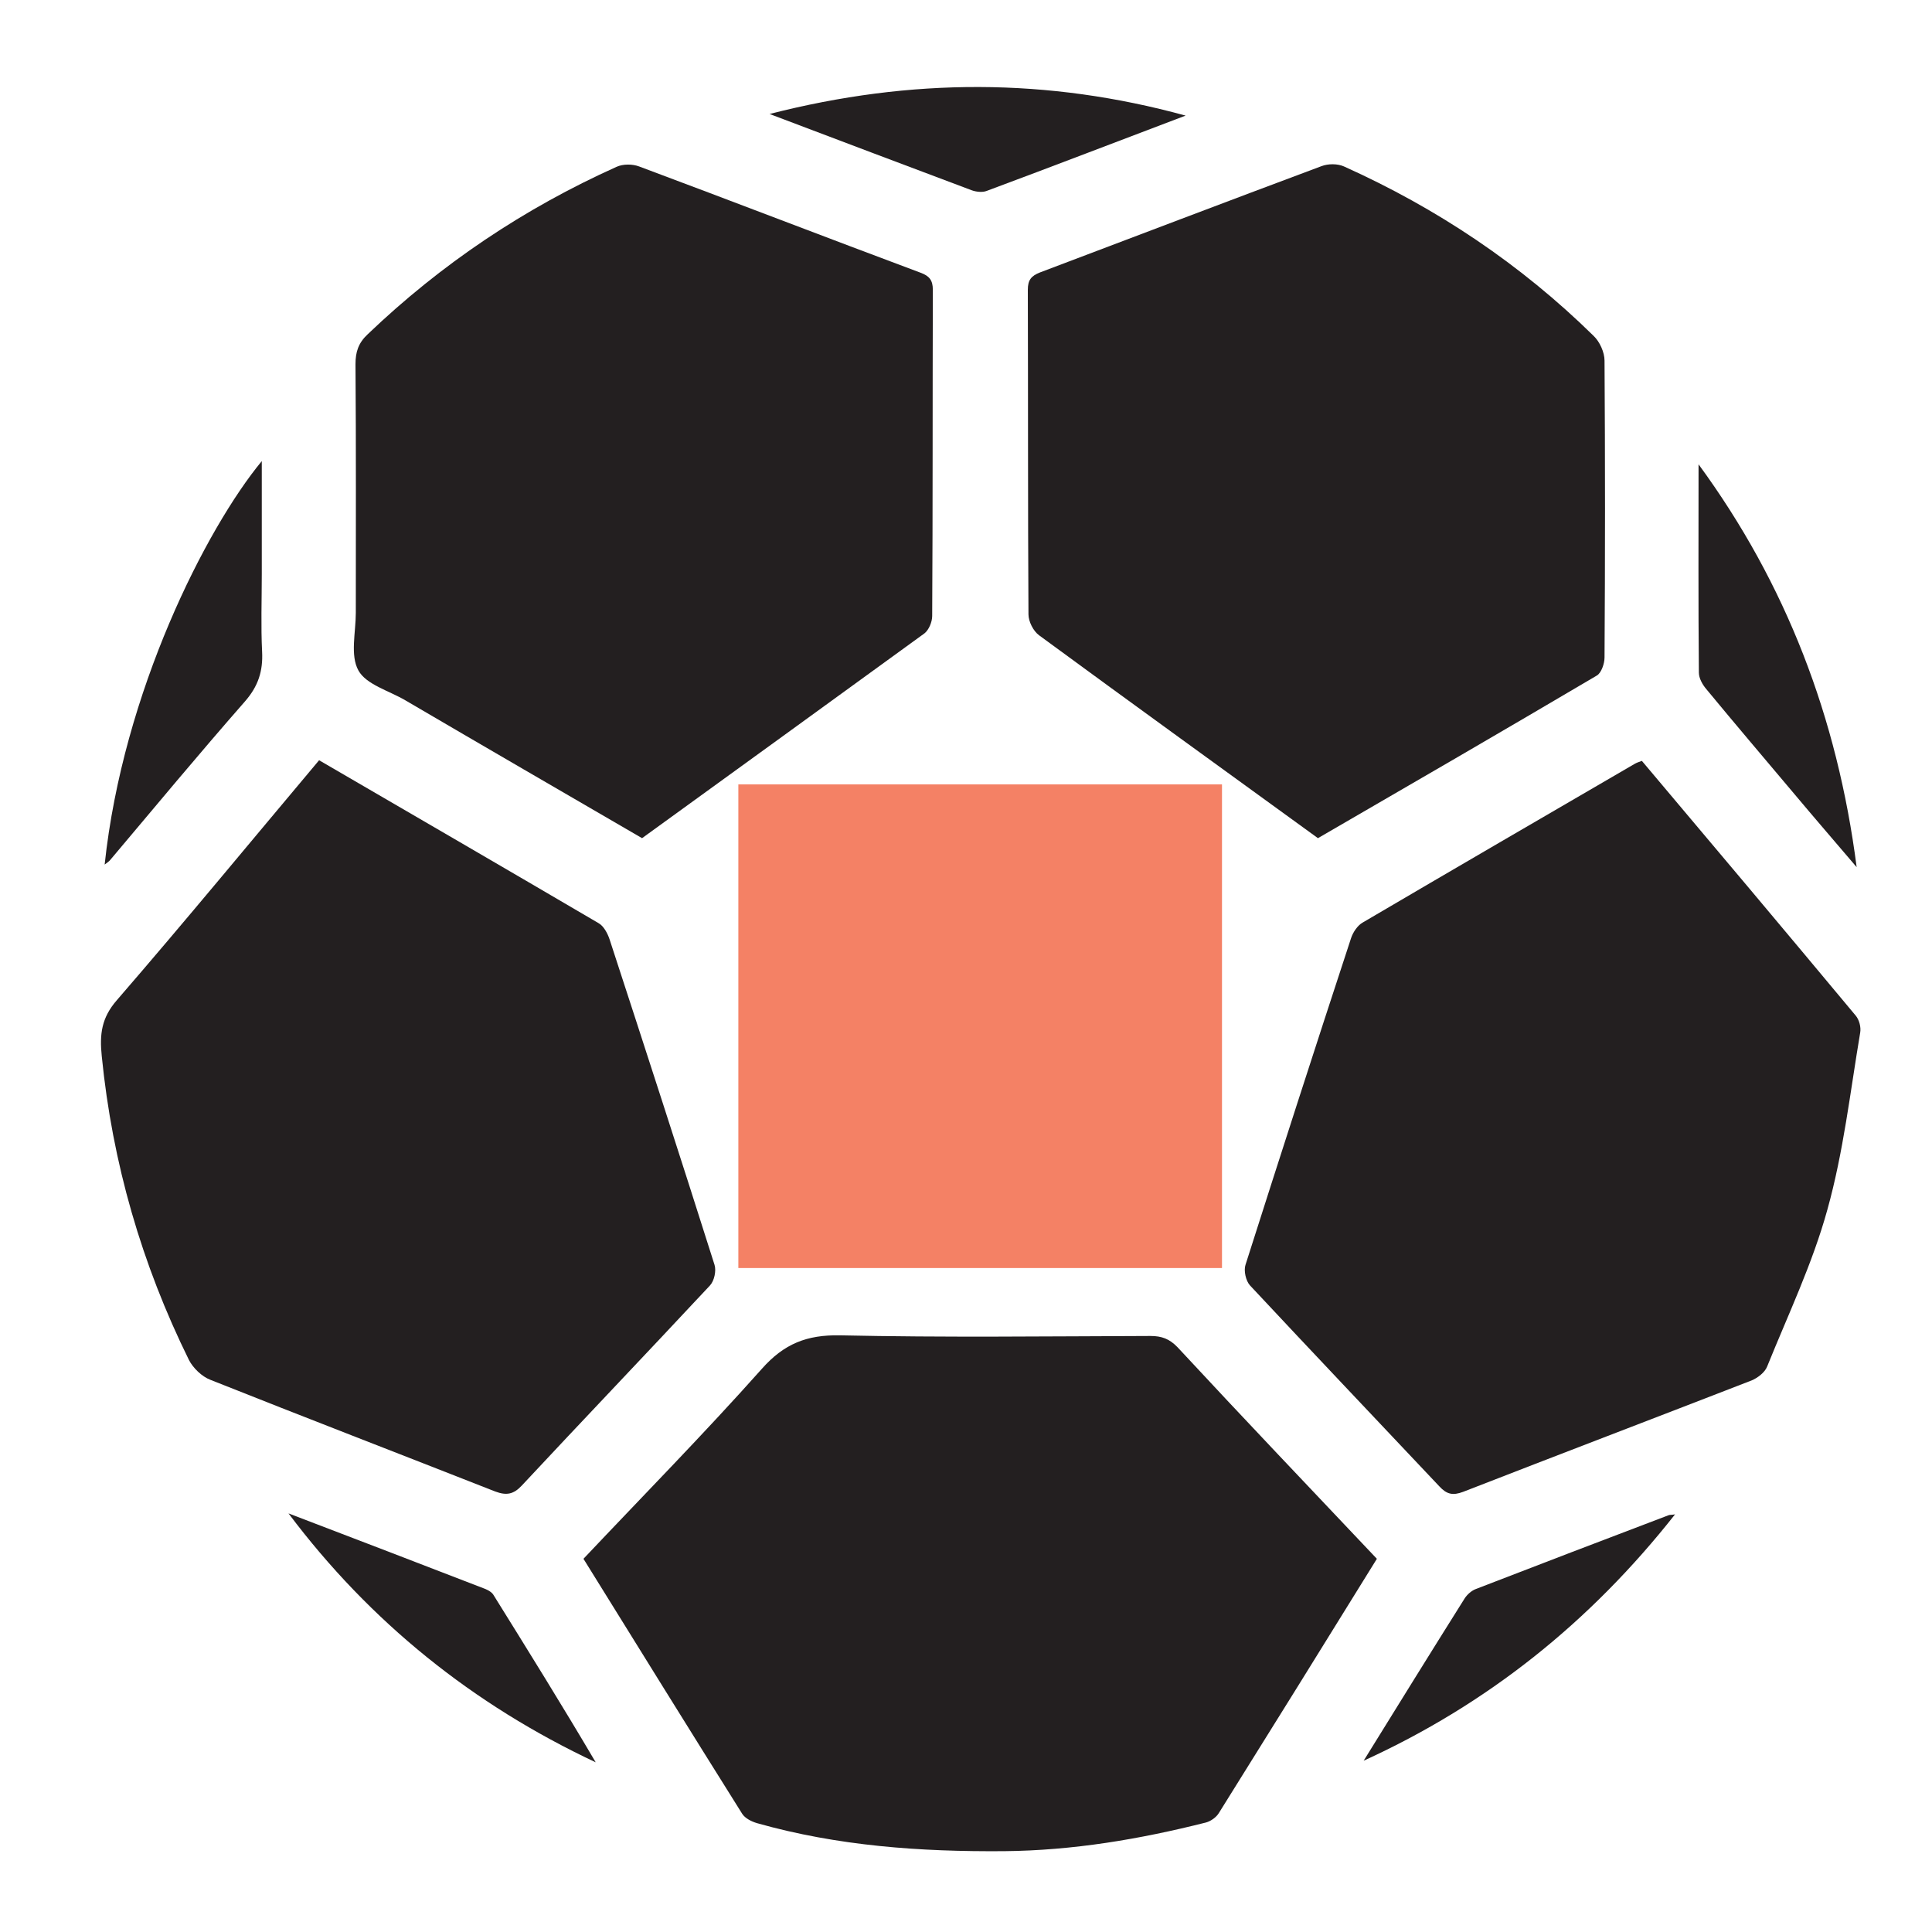 <?xml version="1.0" encoding="utf-8"?>
<!-- Generator: Adobe Illustrator 25.4.1, SVG Export Plug-In . SVG Version: 6.00 Build 0)  -->
<svg version="1.1" id="Layer_1" xmlns="http://www.w3.org/2000/svg" xmlns:xlink="http://www.w3.org/1999/xlink" x="0px" y="0px"
	 viewBox="0 0 60 60" style="enable-background:new 0 0 60 60;" xml:space="preserve">
<style type="text/css">
	.st0{fill:#231F20;}
	.st1{fill:#F48165;}
</style>
<path class="st0" d="M42.76,48.41c-1.65,2.67-3.28,5.29-4.91,7.9c-0.08,0.13-0.25,0.25-0.4,0.29c-2.06,0.52-4.13,0.87-6.27,0.89
	c-2.6,0.02-5.16-0.16-7.67-0.87c-0.17-0.05-0.37-0.15-0.46-0.29c-1.65-2.63-3.28-5.26-4.93-7.92c1.86-1.97,3.75-3.89,5.54-5.9
	c0.69-0.78,1.4-1.06,2.43-1.04c3.21,0.07,6.43,0.03,9.64,0.02c0.35,0,0.59,0.09,0.84,0.35C38.61,44.04,40.68,46.21,42.76,48.41z"/>
<path class="st0" d="M50.99,23.63c2.22,2.63,4.44,5.27,6.64,7.91c0.11,0.13,0.17,0.36,0.14,0.53c-0.31,1.84-0.52,3.71-1.02,5.5
	c-0.46,1.67-1.22,3.26-1.87,4.87c-0.07,0.18-0.29,0.35-0.48,0.43c-2.99,1.16-5.98,2.3-8.96,3.46c-0.32,0.12-0.51,0.08-0.74-0.17
	c-1.96-2.08-3.93-4.15-5.88-6.24c-0.13-0.14-0.2-0.46-0.14-0.64c1.08-3.39,2.17-6.77,3.28-10.15c0.06-0.18,0.2-0.39,0.36-0.48
	c2.81-1.65,5.63-3.29,8.45-4.93C50.84,23.68,50.91,23.66,50.99,23.63z"/>
<path class="st0" d="M9.91,23.61c2.92,1.7,5.8,3.37,8.68,5.06c0.16,0.09,0.28,0.32,0.34,0.5c1.1,3.37,2.19,6.73,3.26,10.11
	c0.06,0.19-0.01,0.5-0.14,0.64c-1.94,2.08-3.9,4.13-5.84,6.21c-0.26,0.28-0.48,0.32-0.83,0.19c-2.95-1.16-5.91-2.3-8.85-3.47
	c-0.26-0.1-0.53-0.36-0.66-0.61c-1.47-2.98-2.38-6.12-2.71-9.44c-0.07-0.68-0.01-1.19,0.47-1.74C5.75,28.61,7.8,26.12,9.91,23.61z"
	/>
<path class="st0" d="M40.93,26.03c-2.92-2.12-5.8-4.2-8.66-6.3c-0.18-0.13-0.33-0.43-0.33-0.65c-0.02-3.36-0.01-6.72-0.02-10.08
	c0-0.3,0.1-0.43,0.38-0.54c2.91-1.1,5.82-2.21,8.74-3.3c0.21-0.08,0.5-0.08,0.7,0.01c2.89,1.3,5.49,3.04,7.75,5.26
	c0.19,0.18,0.34,0.51,0.34,0.77c0.02,3.07,0.02,6.15,0,9.22c0,0.19-0.1,0.48-0.24,0.56C46.71,22.68,43.83,24.35,40.93,26.03z"/>
<path class="st0" d="M19.94,26.03c-2.46-1.43-4.91-2.85-7.35-4.28c-0.51-0.3-1.22-0.49-1.46-0.93c-0.26-0.47-0.08-1.18-0.08-1.79
	c0-2.57,0.01-5.15-0.01-7.72c0-0.38,0.09-0.66,0.38-0.93c2.28-2.18,4.86-3.91,7.73-5.2c0.2-0.09,0.49-0.09,0.7-0.01
	c2.92,1.09,5.82,2.21,8.74,3.3c0.27,0.1,0.38,0.23,0.38,0.53c-0.01,3.38,0,6.75-0.02,10.13c0,0.18-0.1,0.43-0.24,0.54
	C25.79,21.79,22.87,23.91,19.94,26.03z"/>
<path class="st0" d="M8.13,14.32c0,1.21,0,2.36,0,3.51c0,0.8-0.03,1.61,0.01,2.41c0.03,0.6-0.12,1.07-0.53,1.54
	c-1.42,1.62-2.8,3.28-4.19,4.93c-0.04,0.05-0.11,0.09-0.17,0.14C3.82,21.48,6.41,16.4,8.13,14.32z"/>
<path class="st0" d="M52.75,14.42c2.72,3.71,4.31,7.86,4.91,12.51c-0.69-0.81-1.33-1.55-1.95-2.29c-0.91-1.08-1.82-2.15-2.72-3.24
	c-0.12-0.14-0.23-0.34-0.23-0.51C52.74,18.74,52.75,16.58,52.75,14.42z"/>
<path class="st0" d="M36.82,3.59c-2.06,0.78-4.11,1.57-6.18,2.34c-0.13,0.05-0.32,0.03-0.46-0.02c-2.05-0.77-4.09-1.54-6.28-2.37
	C28.31,2.41,32.55,2.42,36.82,3.59z"/>
<path class="st0" d="M8.96,47c2.04,0.78,4.08,1.56,6.12,2.35c0.09,0.04,0.2,0.1,0.25,0.19c1.07,1.72,2.14,3.44,3.17,5.19
	C14.69,52.94,11.5,50.38,8.96,47z"/>
<path class="st0" d="M42.35,54.68c1.04-1.68,2.08-3.36,3.13-5.03c0.08-0.13,0.22-0.25,0.35-0.3c1.99-0.77,3.98-1.53,5.98-2.29
	c0.04-0.02,0.1-0.01,0.21-0.03C49.38,50.38,46.19,52.93,42.35,54.68z"/>
<rect x="22.93" y="24.36" class="st1" width="15.02" height="15.02"/>
</svg>
